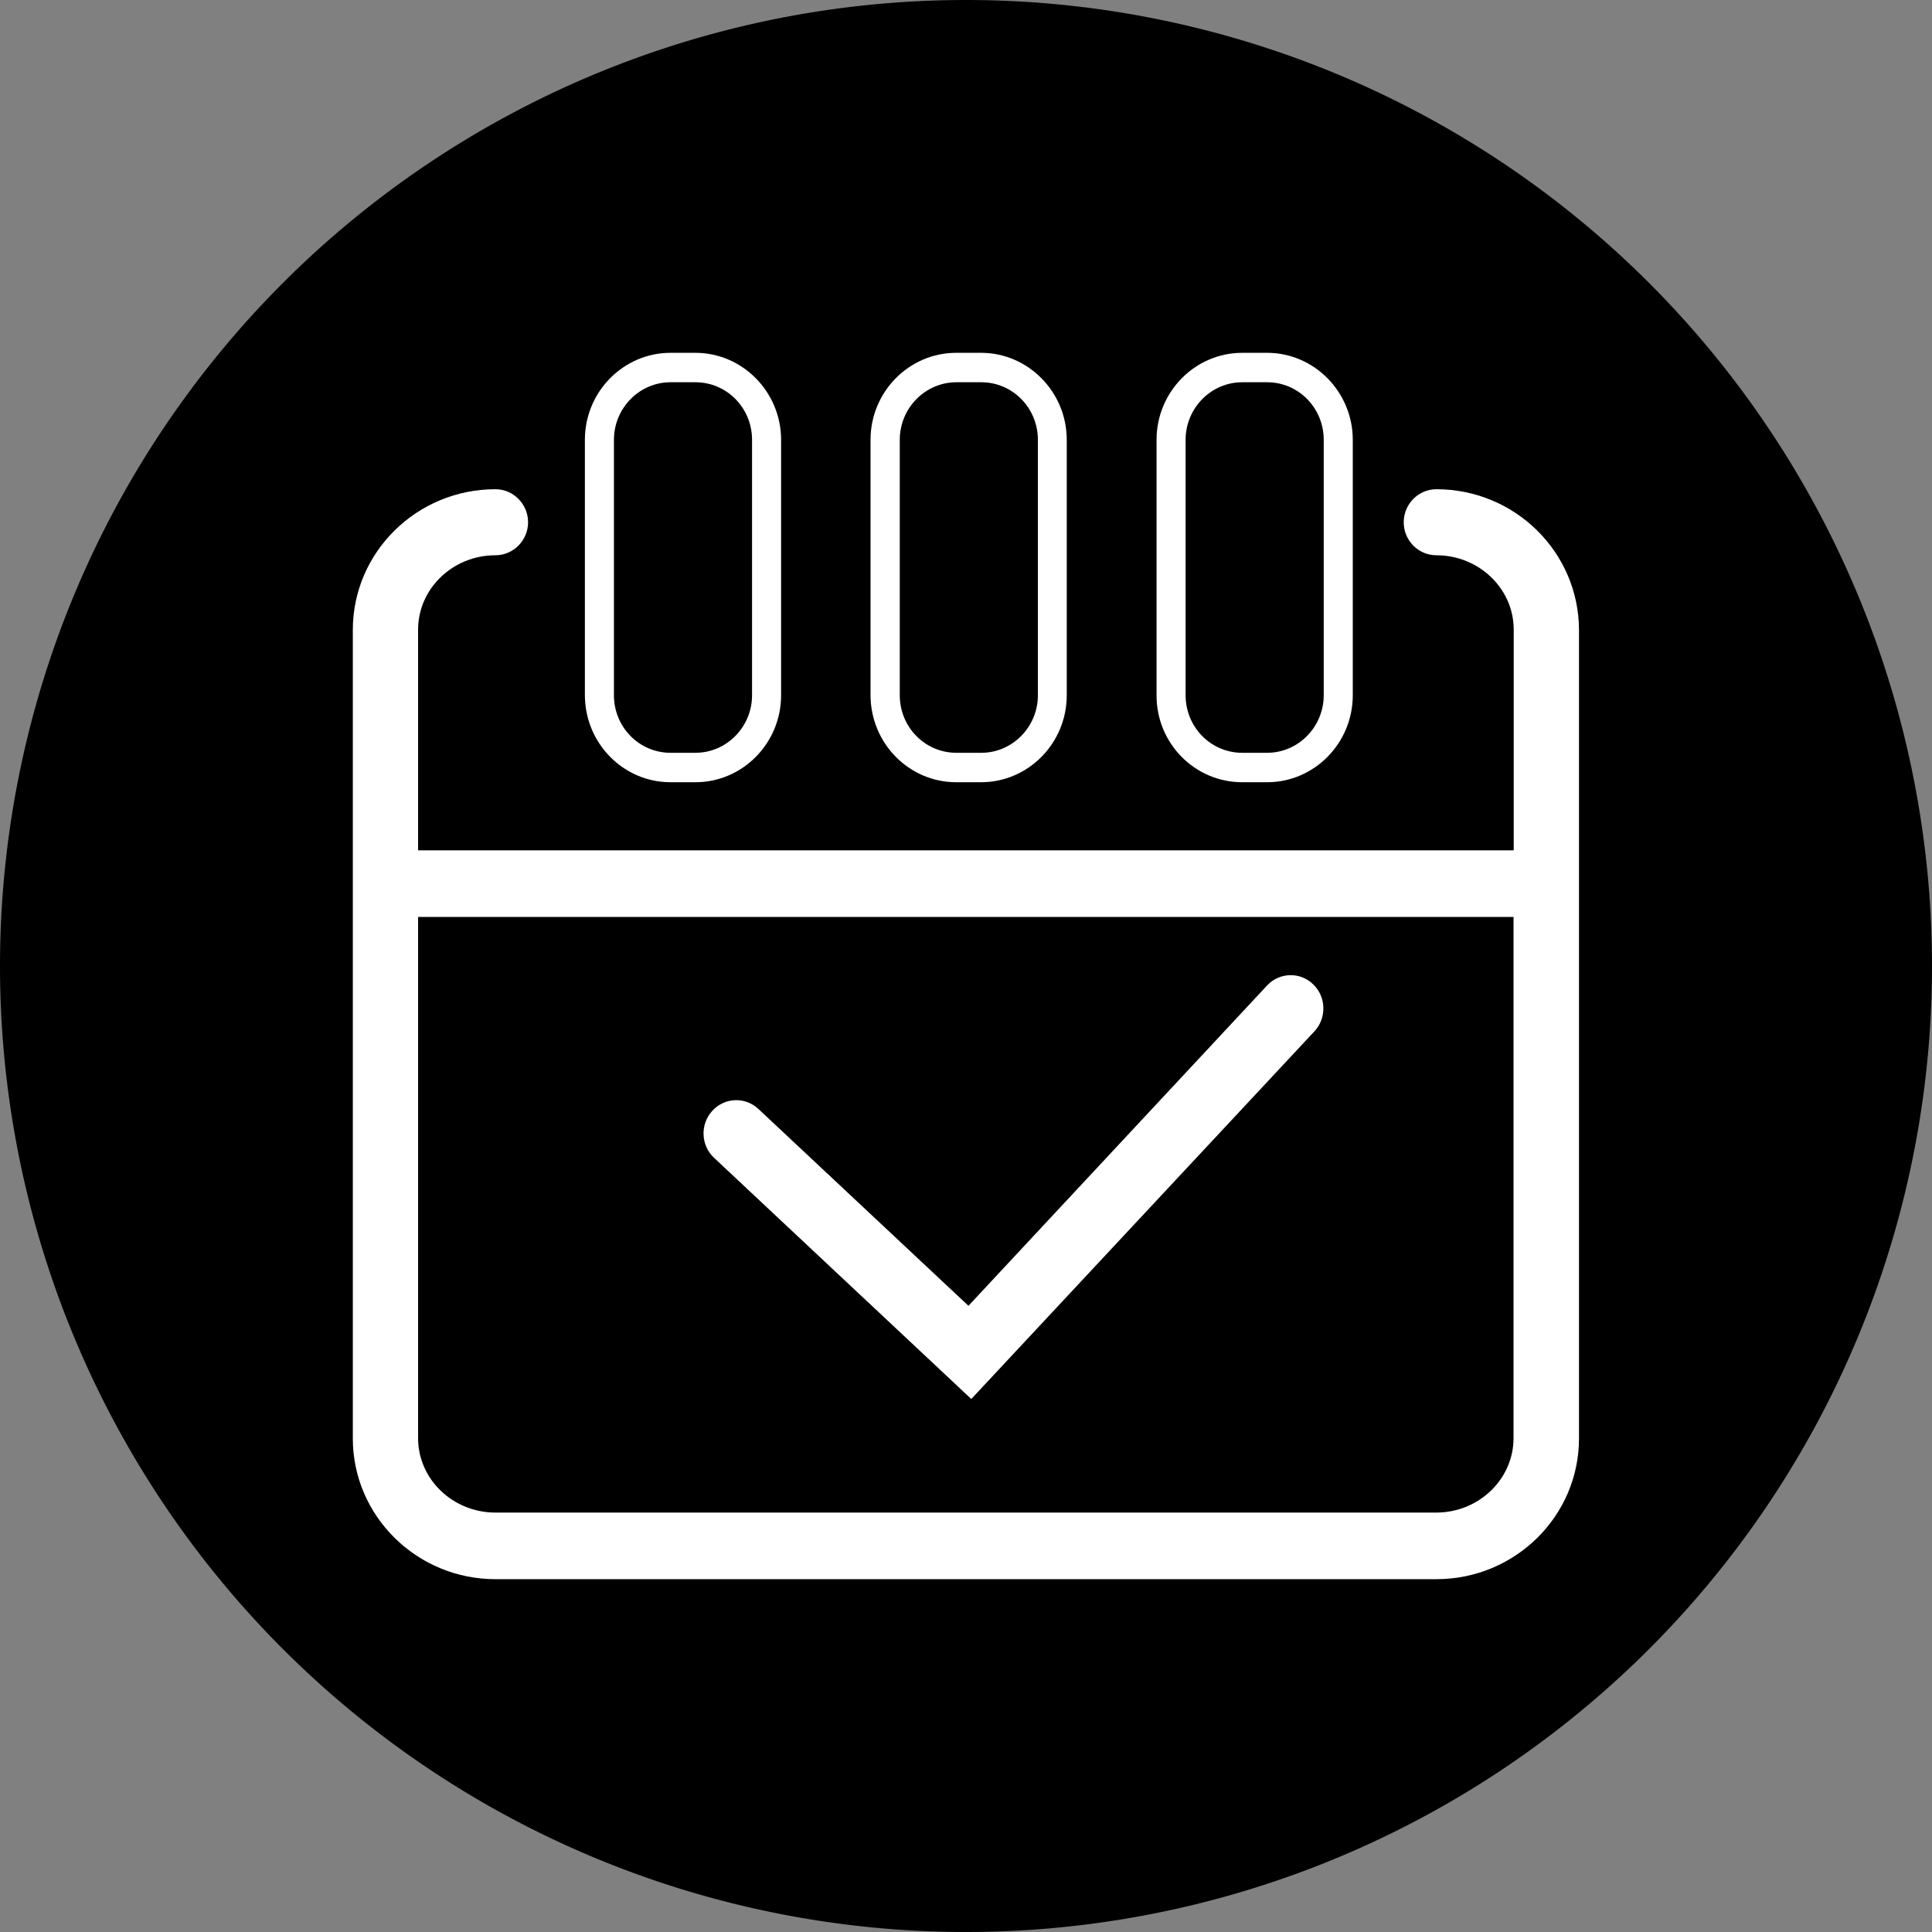 <?xml version="1.0" standalone="no"?><!DOCTYPE svg PUBLIC "-//W3C//DTD SVG 1.1//EN" "http://www.w3.org/Graphics/SVG/1.1/DTD/svg11.dtd"><svg class="icon" width="200px" height="200.00px" viewBox="0 0 1024 1024" version="1.1" xmlns="http://www.w3.org/2000/svg"><rect x="0" y="0" width="1024" height="1024" fill="#808080" stroke="none"/><path d="M512 512m-512 0a512 512 0 1 0 1024 0 512 512 0 1 0-1024 0Z"  /><path d="M761.3 259.3c-9.5 0-17.3 7.9-17.3 17.5 0 9.7 7.8 17.5 17.3 17.5 22.6 0 41 17.7 41 39.4v117H221.6v-117c0-21.7 18.4-39.4 41-39.4 9.5 0 17.3-7.9 17.3-17.5s-7.8-17.5-17.3-17.5c-41.7 0-75.6 33.4-75.6 74.6v428.5c0 41.1 33.9 74.6 75.6 74.6h498.7c41.7 0 75.6-33.4 75.6-74.6V333.9c-0.1-41.2-33.9-74.6-75.6-74.6z m40.9 503c0 21.7-18.4 39.4-41 39.4H262.6c-22.6 0-41-17.7-41-39.4V486h580.6v276.3z" fill="#FFFFFF" /><path d="M355.4 414.6h13.2c25 0 45.4-20.7 45.4-46.1V233.1c0-25.3-20.4-46.1-45.4-46.1h-13.2c-25 0-45.4 20.7-45.4 46.1v135.4c0.1 25.5 20.4 46.1 45.4 46.1z m-30-181.5c0-16.8 13.5-30.5 30-30.5h13.2c16.6 0 30 13.6 30 30.5v135.4c0 16.8-13.5 30.5-30 30.5h-13.2c-16.6 0-30-13.6-30-30.5V233.1zM506.8 414.6H520c25 0 45.4-20.7 45.4-46.1V233.1c0-25.3-20.4-46.1-45.4-46.1h-13.2c-25 0-45.4 20.7-45.4 46.1v135.4c0.1 25.5 20.4 46.1 45.4 46.1z m-29.9-181.5c0-16.8 13.5-30.5 30-30.5h13.2c16.6 0 30 13.6 30 30.5v135.4c0 16.8-13.5 30.5-30 30.5h-13.2c-16.6 0-30-13.6-30-30.5V233.1zM658.4 414.6h13.2c25 0 45.4-20.7 45.4-46.1V233.1c0-25.3-20.4-46.1-45.4-46.1h-13.2c-25 0-45.4 20.7-45.4 46.1v135.4c-0.1 25.5 20.3 46.1 45.4 46.1z m-30-181.5c0-16.8 13.5-30.5 30-30.5h13.2c16.6 0 30 13.6 30 30.5v135.4c0 16.8-13.5 30.5-30 30.5h-13.2c-16.6 0-30-13.6-30-30.5V233.1zM514.8 741.5l181.9-194.9c6.5-7 6.3-18.2-0.7-24.9-6.8-6.7-17.9-6.4-24.4 0.6L513.3 692.1 402 587.8c-7-6.6-18-6.2-24.5 1-6.5 7.1-6.1 18.3 1 24.9l136.3 127.8z" fill="#FFFFFF" /></svg>